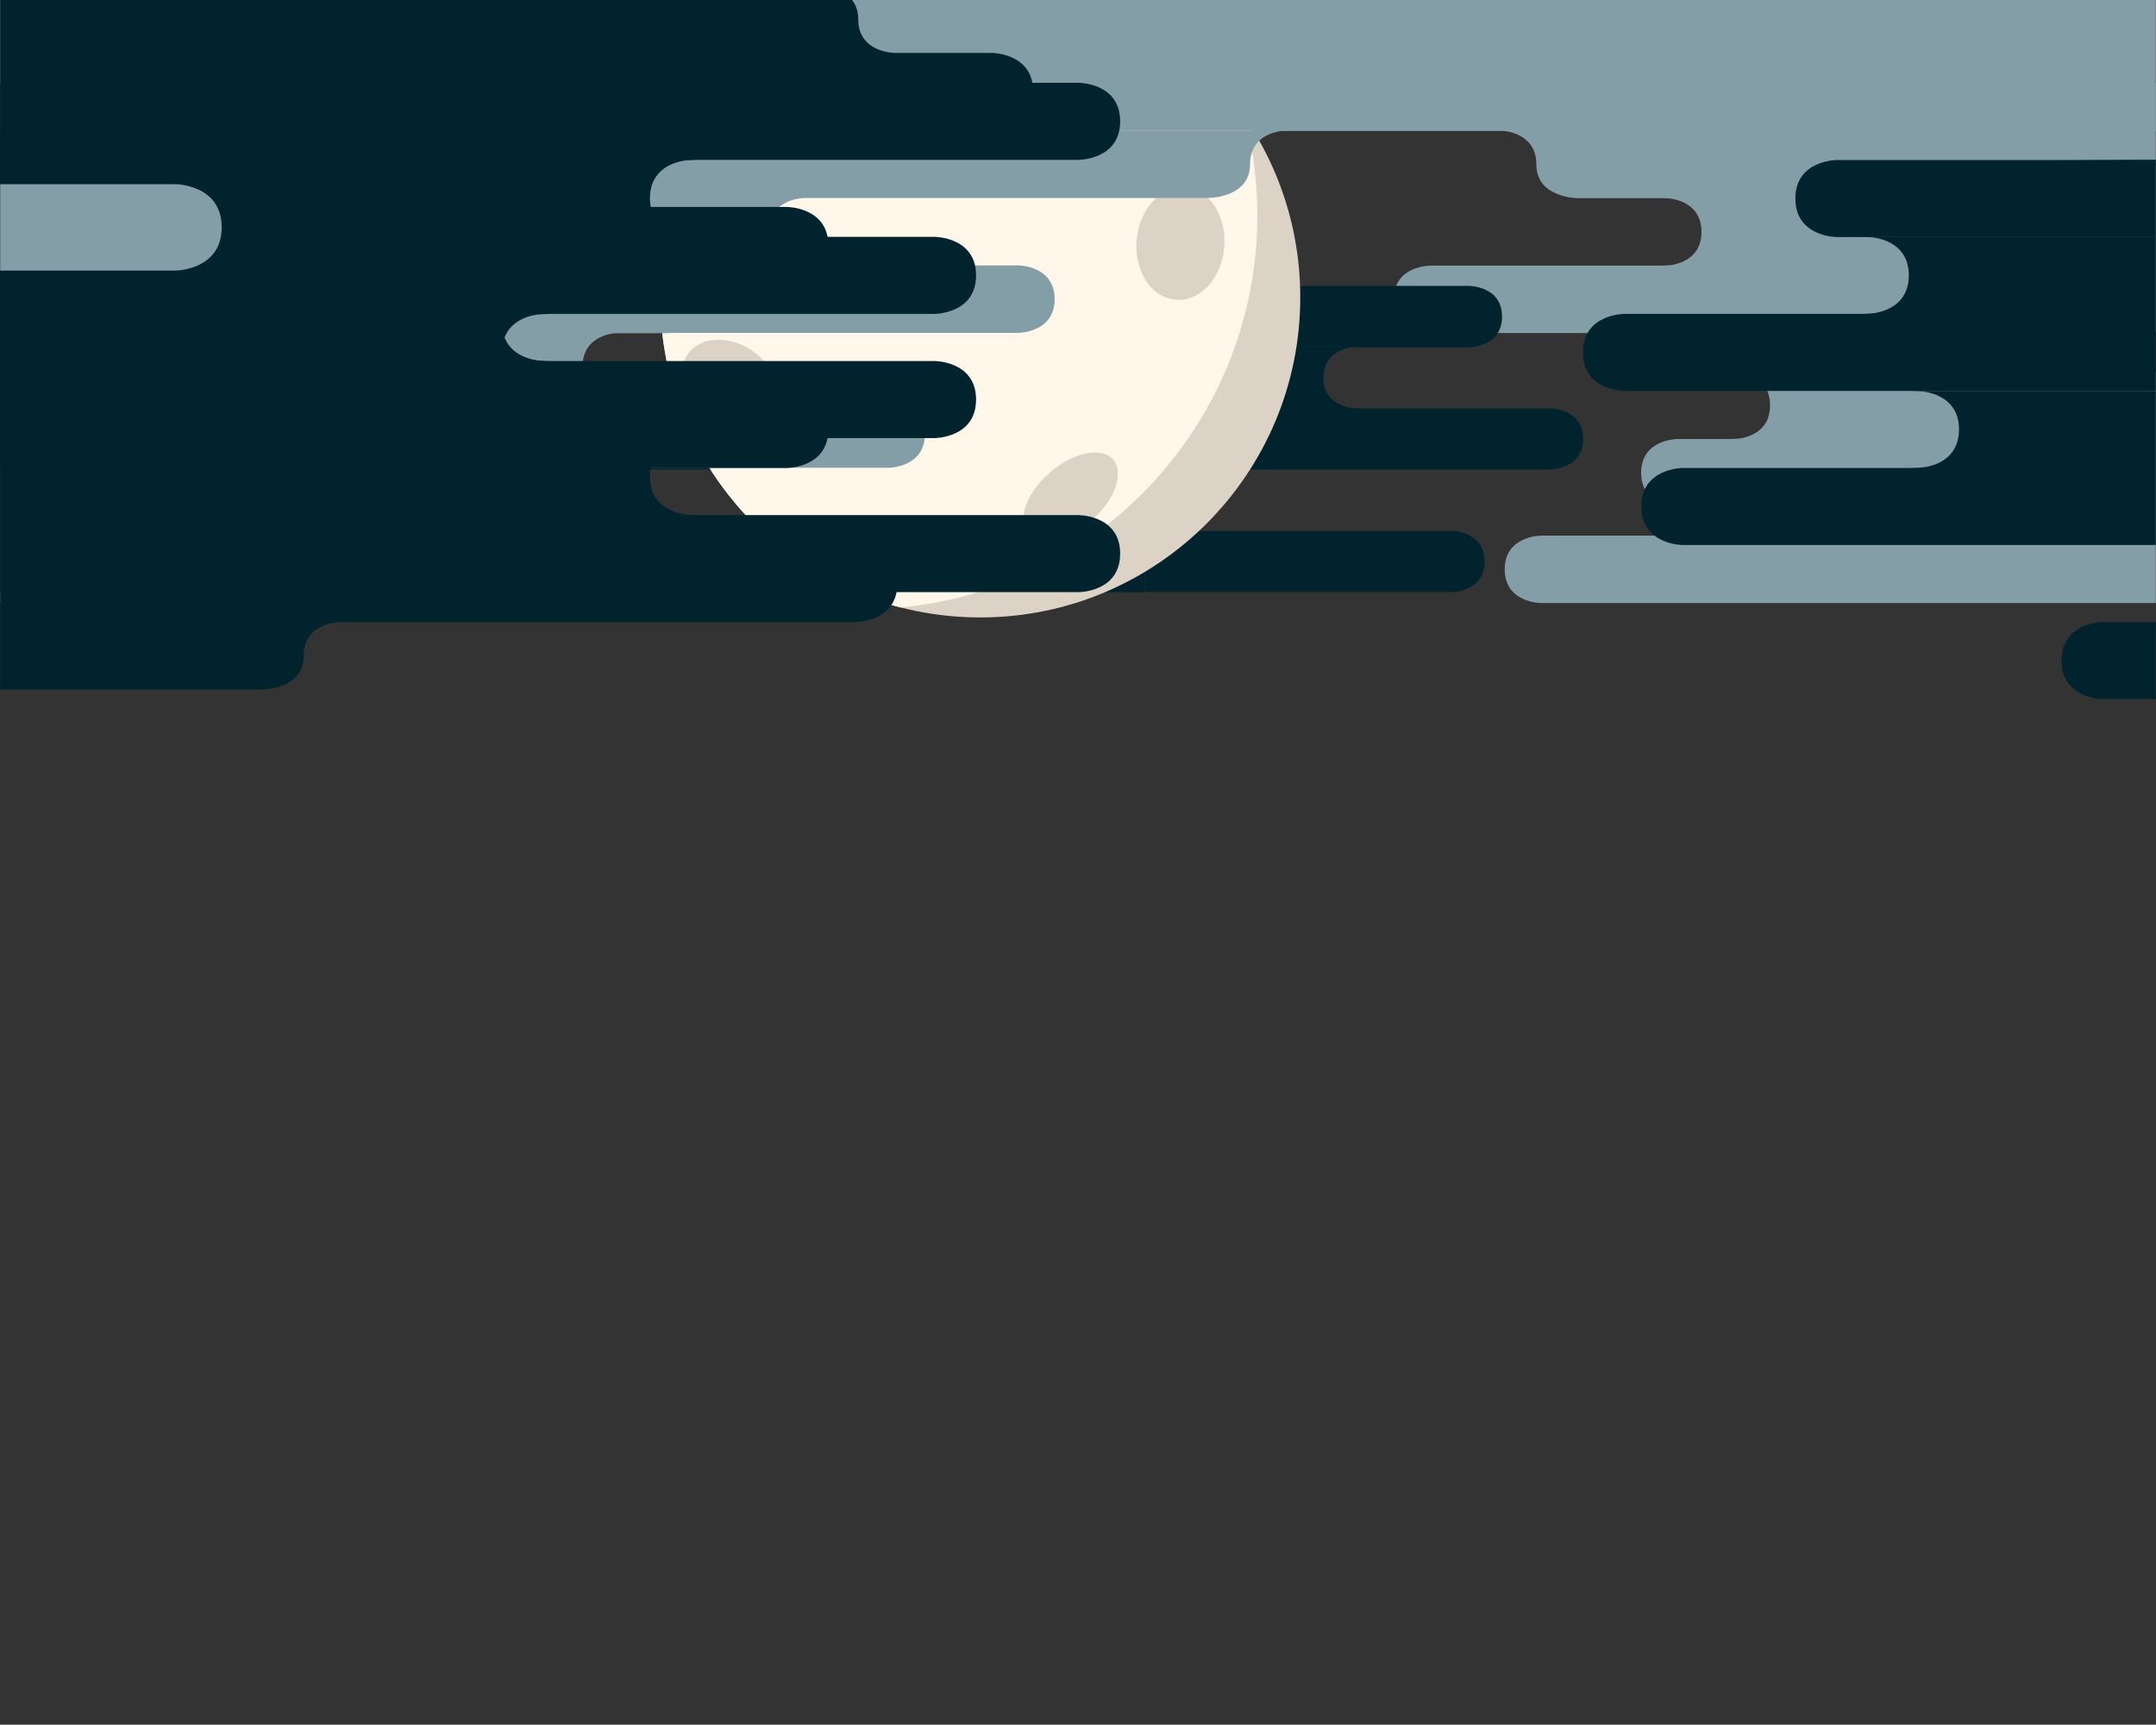 <?xml version="1.0" encoding="utf-8"?>
<!-- Generator: Adobe Illustrator 22.0.1, SVG Export Plug-In . SVG Version: 6.00 Build 0)  -->
<svg version="1.1" id="Layer_1" xmlns="http://www.w3.org/2000/svg" xmlns:xlink="http://www.w3.org/1999/xlink" x="0px" y="0px"
	 viewBox="0 0 1125.2 900" style="enable-background:new 0 0 1125.2 900;" xml:space="preserve">
<rect x="0" y="0" width="1125.2" height="900" fill="#333333" stroke="none"/>
<style type="text/css">
	.st0{clip-path:url(#SVGID_2_);fill:#849EA8;}
	.st1{clip-path:url(#SVGID_2_);}
	.st2{fill:#01232D;}
	.st3{clip-path:url(#SVGID_2_);fill:#DCD2C6;}
	.st4{clip-path:url(#SVGID_2_);fill:#FFF7EA;}
	.st5{fill:#E8624D;}
	.st6{clip-path:url(#SVGID_2_);fill:#01232D;}
	.st7{fill:#849EA8;}
</style>
<g>
	<defs>
		<rect id="SVGID_1_" x="0.1" width="1125" height="364.8"/>
	</defs>
	<clipPath id="SVGID_2_">
		<use xlink:href="#SVGID_1_"  style="overflow:visible;"/>
	</clipPath>
	<path class="st0" d="M1312.8,68.1V0H-123.7v68.3h908.3c4.7,0.5,17.2,3.2,17.2,17.5c0,17.6,21.6,17.6,21.6,17.6h42
		c0,0,4.3,0,6.2,0.2h0c5.2,0.7,16.4,3.9,16.4,17.4c0,12.6-9.7,16.2-15.2,17.2c-1.2,0.2-3.5,0.4-7.5,0.4H746.4c0,0-19,0-19,17.6
		c0,17.6,19,17.6,19,17.6h403.7v-70.4H1313V68.1H1312.8z"/>
	<path class="st0" d="M1201.6,244.3v-50.4H912.6h-4.5h-6.9c0,0,4.3,0,6.2,0.2h0c5.2,0.7,16.4,3.9,16.4,17.4
		c0,12.6-9.7,16.2-15.2,17.2c-1.2,0.2-3.5,0.4-7.5,0.4h-25.6c0,0-19,0-19,17.6s19,17.6,19,17.6h58.8c-1.2,10.6-9.9,13.8-15.1,14.8
		c-1.2,0.2-3.5,0.4-7.5,0.4H804.3c0,0-19,0-19,17.6c0,17.6,19,17.6,19,17.6h407.9v-70.4H1201.6z"/>
	<g class="st1">
		<path class="st2" d="M437.7,277.1l81.9,0c3.6,0,5.7-0.2,6.8-0.4c5-0.9,13.8-4.2,13.8-15.6c0-12.3-10.1-15.1-14.9-15.8h0
			c-1.7-0.2-5.6-0.2-5.6-0.2h6.2l4,0l67.7,0V309l-159.9,0c0,0-17.2,0-17.2-16C420.5,277.1,437.7,277.1,437.7,277.1z"/>
		<path class="st2" d="M757.6,277.1l-135.5,0c-3.6,0-5.7-0.2-6.8-0.4c-5-0.9-13.8-4.2-13.8-15.6c0-12.3,10.1-15.1,14.9-15.8h37.9
			c1.7-0.2-32.3-0.2-32.3-0.2l-24.3,0V309l159.9,0c0,0,17.2,0,17.2-16C774.8,277.1,757.6,277.1,757.6,277.1z"/>
		<path class="st2" d="M335.4,213.1l164.1,0c3.6,0,5.7-0.2,6.8-0.4c5-0.9,13.8-4.2,13.8-15.6c0-12.3-10.1-15.1-14.9-15.8h0
			c-1.7-0.2-5.6-0.2-5.6-0.2h6.2h4l139.1,0v63.9l-313.5,0c0,0-17.2,0-17.2-16S335.4,213.1,335.4,213.1z"/>
		<path class="st2" d="M377.6,149.2l271.4,0v32H377.6c0,0-17.2,0-17.2-16C360.4,149.2,377.6,149.2,377.6,149.2z"/>
		<path class="st2" d="M808.9,213.1l-97.6,0c-3.6,0-5.7-0.2-6.8-0.4c-5-0.9-13.8-4.2-13.8-15.6c0-12.3,10.1-15.1,14.9-15.8h0
			c1.7-0.2,5.6-0.2,5.6-0.2h-6.2h-4l-51.9,0v63.9l159.9,0c0,0,17.2,0,17.2-16S808.9,213.1,808.9,213.1z"/>
		<path class="st2" d="M766.7,149.2l-117.8,0v32h117.8c0,0,17.2,0,17.2-16C783.9,149.2,766.7,149.2,766.7,149.2z"/>
	</g>
	<path class="st3" d="M387.4,43.6c-26.6,29.6-42.8,68.7-42.8,111.6c0,92.2,74.8,167,167,167s167-74.8,167-167
		c0-42.9-16.2-82-42.8-111.6H387.4z"/>
	<path class="st4" d="M656.2,112.4c0-17.6-2.2-34.8-6.4-51.1c-4.2-6.2-8.9-12.1-13.9-17.7H387.4c-26.6,29.6-42.8,68.7-42.8,111.6
		c0,77.9,53.3,143.3,125.4,161.8C574.5,307.2,656.2,219.4,656.2,112.4z"/>
	<path class="st0" d="M441.6,43.2c-0.9,2-1.4,4.5-1.4,7.4c0,17.6,19,17.6,19,17.6H1313v-25H441.6z"/>
	<path class="st3" d="M408.2,210.9c0,14.7-12.2,22.4-25.8,19.2c-12.1-2.8-23.3-13.8-26.4-26.1c-3.5-14,4-26.7,18.8-26.7
		C392.2,177.2,408.2,193.6,408.2,210.9z"/>
	<path class="st3" d="M594,120.1c3.4-14.9,15-24.2,26.3-22.2c11.2,2,19.6,14.9,18.7,30.1c-1,17.1-13.1,30.6-26.9,28.2
		C598.2,153.9,590.2,136.8,594,120.1z"/>
	<path class="st3" d="M547.8,246.7c11.5-10.1,25.3-13.3,31.9-8.1c6.5,5.2,4.4,17.5-5.6,28.6c-11.2,12.4-27.9,18.7-36,12.4
		C529.8,273.4,534.8,258.1,547.8,246.7z"/>
	<g class="st1">
		<g>
			<path class="st5" d="M1189.8,371.1c1.9,0,1.9-3,0-3C1187.9,368.1,1187.9,371.1,1189.8,371.1L1189.8,371.1z"/>
		</g>
	</g>
	<line class="st6" x1="202.1" y1="163.8" x2="221.7" y2="163.8"/>
	<path class="st6" d="M847.7,163.8h122.7c4.5,0,7.1-0.3,8.5-0.5c6.3-1.2,17.3-5.3,17.3-19.6c0-15.4-12.7-19-18.7-19.8h0
		c-2.2-0.2-7.1-0.3-7.1-0.3h7.9h5.1h329.8V204H847.7c0,0-21.6,0-21.6-20.1S847.7,163.8,847.7,163.8z"/>
	<path class="st6" d="M878.2,244.2h118.4c4.5,0,7.1-0.3,8.5-0.5c6.3-1.2,17.3-5.3,17.3-19.6c0-15.4-12.7-19-18.7-19.8h0
		c-2.2-0.2-7.1-0.3-7.1-0.3h7.9h5.1h303.1v80.4H878.2c0,0-21.6,0-21.6-20.1C856.6,244.2,878.2,244.2,878.2,244.2z"/>
	<line class="st6" x1="985.8" y1="123.6" x2="966.2" y2="123.6"/>
	<path class="st6" d="M1313,83.1c-229.9,0.2-232.3,0.4-236,0.4H958.6c0,0-21.6,0-21.6,20.1s21.6,20.1,21.6,20.1H1313V83.1z"/>
	<path class="st6" d="M1312.8,284.4h-173.3h-5.1h-7.9c0,0,4.9,0,7.1,0.3h0c5.9,0.8,18.7,4.4,18.7,19.8c0,14.4-11,18.5-17.3,19.6
		c-1.4,0.2-4,0.5-8.5,0.5h-29c0,0-21.6,0-21.6,20.1s21.6,20.1,21.6,20.1h215.4V284.4z"/>
	<g class="st1">
		<path class="st7" d="M1310.8,192.4c0,0,0.8,0,2,0.1v-58.8l-156.1,0c0,0-31.6,0-31.6,29.4c0,29.4,31.6,29.4,31.6,29.4h-1.7
			L1310.8,192.4z"/>
		<path class="st7" d="M1312.8,251c-1.3,0.1-2,0.1-2,0.1l0.1,0h-10c0,0-31.6,0-31.6,29.4c0,29.4,31.6,29.4,31.6,29.4h12V251z"/>
	</g>
	<g class="st1">
		<path class="st7" d="M621.4,68.1h-25H245v35.2H55.2v70.4h0.6v70.4h407.9c0,0,19,0,19-17.6s-19-17.6-19-17.6h-137
			c-4,0-6.2-0.2-7.5-0.4c-5.5-1-15.2-4.6-15.2-17.2c0-13.5,11.2-16.7,16.4-17.4H350c1.9-0.2-23.3-0.2-23.3-0.2h204.7
			c0,0,19,0,19-17.6c0-17.6-19-17.6-19-17.6H423.9c-4,0-6.2-0.2-7.5-0.4c-5.5-1-15.2-4.6-15.2-17.2c0-13.5,11.2-16.7,16.4-17.4h0
			c1.9-0.2,6.2-0.2,6.2-0.2h172.5h25h9.5c0,0,21.6,0,21.6-17.6c0-17.6,19-17.6,19-17.6H621.4z"/>
		<path class="st7" d="M352.1,279.5H244.6c-4,0-6.2-0.2-7.5-0.4c-5.5-1-15.2-4.6-15.2-17.2c0-13.5,11.2-16.7,16.4-17.4h0
			c1.9-0.2,6.2-0.2,6.2-0.2h-6.9h-4.5H-55.8v70.4h407.9c0,0,19,0,19-17.6C371.1,279.5,352.1,279.5,352.1,279.5z"/>
	</g>
	<path class="st6" d="M563,43.2h-48.6h-60H-55.8v40.2v80.4h0.7v80.4h-0.7v80.4v35.2h192.7c0,0,21.6,0,21.6-17.6
		c0-17.6,19-17.6,19-17.6h269.2c0,0,21.6,0,21.6-20.1s-21.6-20.1-21.6-20.1H260.4c-4.5,0-7.1-0.3-8.5-0.5
		c-6.3-1.2-17.3-5.3-17.3-19.6c0-15.4,12.7-19,18.7-19.8h0c2.2-0.2,7.1-0.3,7.1-0.3h150.3c0,0,21.6,0,21.6-20.1
		c0-20.1-21.6-20.1-21.6-20.1H287.8c-4.5,0-7.1-0.3-8.5-0.5c-6.3-1.2-17.3-5.3-17.3-19.6c0-15.4,12.7-19,18.7-19.8h0
		c2.2-0.2,7.1-0.3,7.1-0.3h200c0,0,21.6,0,21.6-20.1s-21.6-20.1-21.6-20.1H365c-4.5,0-7.1-0.3-8.5-0.5c-6.3-1.2-17.3-5.3-17.3-19.6
		c0-15.4,12.7-19,18.7-19.8h0c2.2-0.2,7.1-0.3,7.1-0.3H563c0,0,21.6,0,21.6-20.1S563,43.2,563,43.2z"/>
	<path class="st6" d="M563,309h-48.6h-60H-55.8v-40.2v-80.4h0.7V108h-0.7V27.7V-7.6h482.1c0,0,21.6,0,21.6,17.6
		c0,17.6,19,17.6,19,17.6h50.7c0,0,21.6,0,21.6,20.1s-21.6,20.1-21.6,20.1H260.4c-4.5,0-7.1,0.3-8.5,0.5
		c-6.3,1.2-17.3,5.3-17.3,19.6c0,15.4,12.7,19,18.7,19.8h0c2.2,0.2,7.1,0.3,7.1,0.3h150.3c0,0,21.6,0,21.6,20.1
		c0,20.1-21.6,20.1-21.6,20.1H287.8c-4.5,0-7.1,0.3-8.5,0.5c-6.3,1.2-17.3,5.3-17.3,19.6c0,15.4,12.7,19,18.7,19.8h0
		c2.2,0.2,7.1,0.3,7.1,0.3h200c0,0,21.6,0,21.6,20.1s-21.6,20.1-21.6,20.1H365c-4.5,0-7.1,0.3-8.5,0.5c-6.3,1.2-17.3,5.3-17.3,19.6
		c0,15.4,12.7,19,18.7,19.8h0c2.2,0.2,7.1,0.3,7.1,0.3H563c0,0,21.6,0,21.6,20.1S563,309,563,309z"/>
	<path class="st0" d="M91.4,96.1h-215.6v45.1v45.1v45.1h74.4c0,0,24.3,0,24.3-22.6c0-22.6-24.3-22.6-24.3-22.6h-25.8
		c0,0,0.8,0,2.1-0.1c-5.9-0.6-22.2-4-22.2-22.4c0-18.5,16.3-21.8,22.2-22.4c-1.3-0.1-2.1-0.1-2.1-0.1h167c0,0,24.3,0,24.3-22.6
		C115.7,96.1,91.4,96.1,91.4,96.1z"/>
</g>
</svg>
